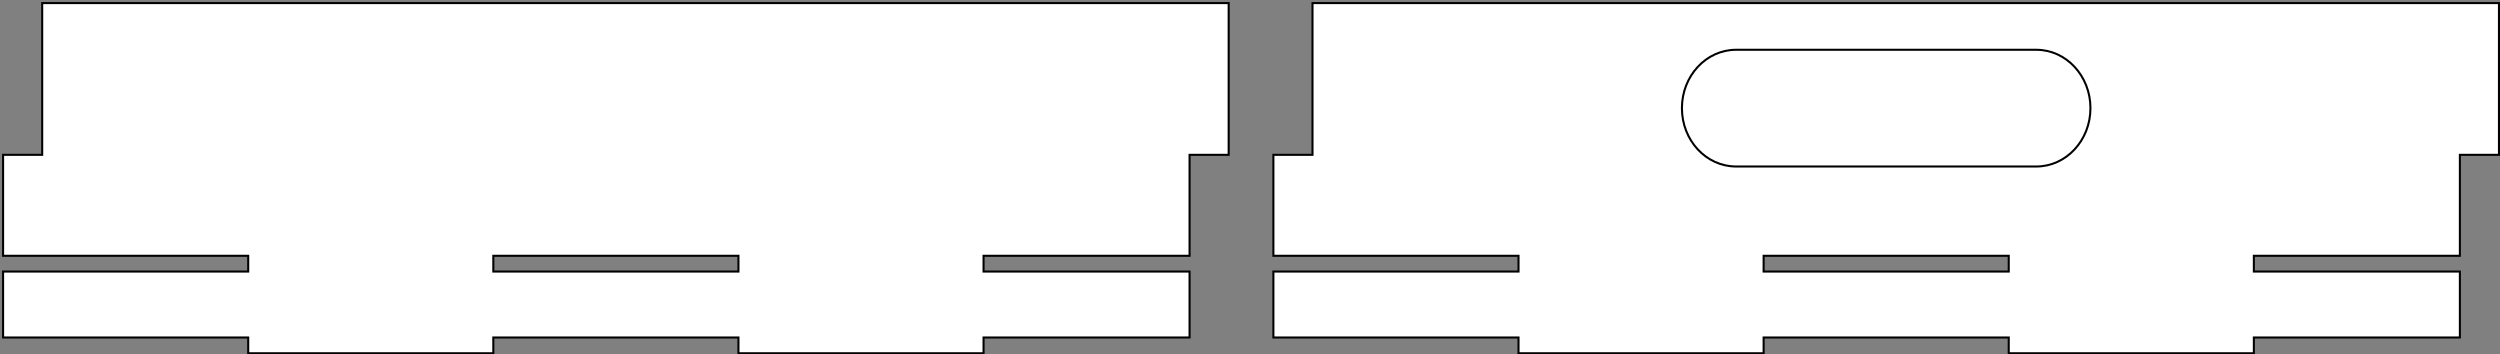 <?xml version="1.0" encoding="UTF-8"?>
<!DOCTYPE svg PUBLIC "-//W3C//DTD SVG 1.1//EN" "http://www.w3.org/Graphics/SVG/1.1/DTD/svg11.dtd">
<svg version="1.1" xmlns="http://www.w3.org/2000/svg" xmlns:xlink="http://www.w3.org/1999/xlink" x="0" y="0" width="1214.276" height="172.079" viewBox="0, 0, 1214.276, 172.079">
  <rect x="0" y="0" width="1214.276" height="172.079" fill="#808080" stroke="none"/>
  <g id="Sides" transform="translate(-27.346, -27.346)">
    <g>
      <path d="M624.122,28.846 L624.122,102.547 L605.13,102.547 L605.13,151.587 L505.067,151.587 L505.067,159.24 L605.13,159.24 L605.13,191.272 L505.067,191.272 L505.067,198.925 L386.012,198.925 L386.012,191.272 L266.957,191.272 L266.957,198.925 L147.902,198.925 L147.902,191.272 L28.846,191.272 L28.846,159.24 L147.902,159.24 L147.902,151.587 L28.846,151.587 L28.846,102.547 L47.839,102.547 L47.839,28.846 L624.122,28.846 z M386.012,151.587 L266.957,151.587 L266.957,159.24 L386.012,159.24 L386.012,151.587 z" fill="#FFFFFF"/>
      <path d="M624.122,28.846 L624.122,102.547 L605.13,102.547 L605.13,151.587 L505.067,151.587 L505.067,159.24 L605.13,159.24 L605.13,191.272 L505.067,191.272 L505.067,198.925 L386.012,198.925 L386.012,191.272 L266.957,191.272 L266.957,198.925 L147.902,198.925 L147.902,191.272 L28.846,191.272 L28.846,159.24 L147.902,159.24 L147.902,151.587 L28.846,151.587 L28.846,102.547 L47.839,102.547 L47.839,28.846 L624.122,28.846 z M386.012,151.587 L266.957,151.587 L266.957,159.24 L386.012,159.24 L386.012,151.587 z" fill-opacity="0" stroke="#000000" stroke-width="1"/>
    </g>
    <g>
      <path d="M1241.122,28.846 L1241.122,102.547 L1222.13,102.547 L1222.13,151.587 L1122.067,151.587 L1122.067,159.24 L1222.13,159.24 L1222.13,191.272 L1122.067,191.272 L1122.067,198.925 L1003.012,198.925 L1003.012,191.272 L883.957,191.272 L883.957,198.925 L764.902,198.925 L764.902,191.272 L645.846,191.272 L645.846,159.24 L764.902,159.24 L764.902,151.587 L645.846,151.587 L645.846,102.547 L664.839,102.547 L664.839,28.846 L1241.122,28.846 z M1003.012,151.587 L883.957,151.587 L883.957,159.24 L1003.012,159.24 L1003.012,151.587 z" fill="#FFFFFF"/>
      <path d="M1241.122,28.846 L1241.122,102.547 L1222.13,102.547 L1222.13,151.587 L1122.067,151.587 L1122.067,159.24 L1222.13,159.24 L1222.13,191.272 L1122.067,191.272 L1122.067,198.925 L1003.012,198.925 L1003.012,191.272 L883.957,191.272 L883.957,198.925 L764.902,198.925 L764.902,191.272 L645.846,191.272 L645.846,159.24 L764.902,159.24 L764.902,151.587 L645.846,151.587 L645.846,102.547 L664.839,102.547 L664.839,28.846 L1241.122,28.846 z M1003.012,151.587 L883.957,151.587 L883.957,159.24 L1003.012,159.24 L1003.012,151.587 z" fill-opacity="0" stroke="#000000" stroke-width="1"/>
    </g>
    <path d="M870.566,51.524 L1016.403,51.524 C1030.925,51.524 1042.697,64.215 1042.697,79.87 L1042.697,79.87 C1042.697,95.525 1030.925,108.216 1016.403,108.216 L870.566,108.216 C856.044,108.216 844.272,95.525 844.272,79.87 L844.272,79.87 C844.272,64.215 856.044,51.524 870.566,51.524 z" fill-opacity="0" stroke="#000000" stroke-width="1"/>
  </g>
</svg>
